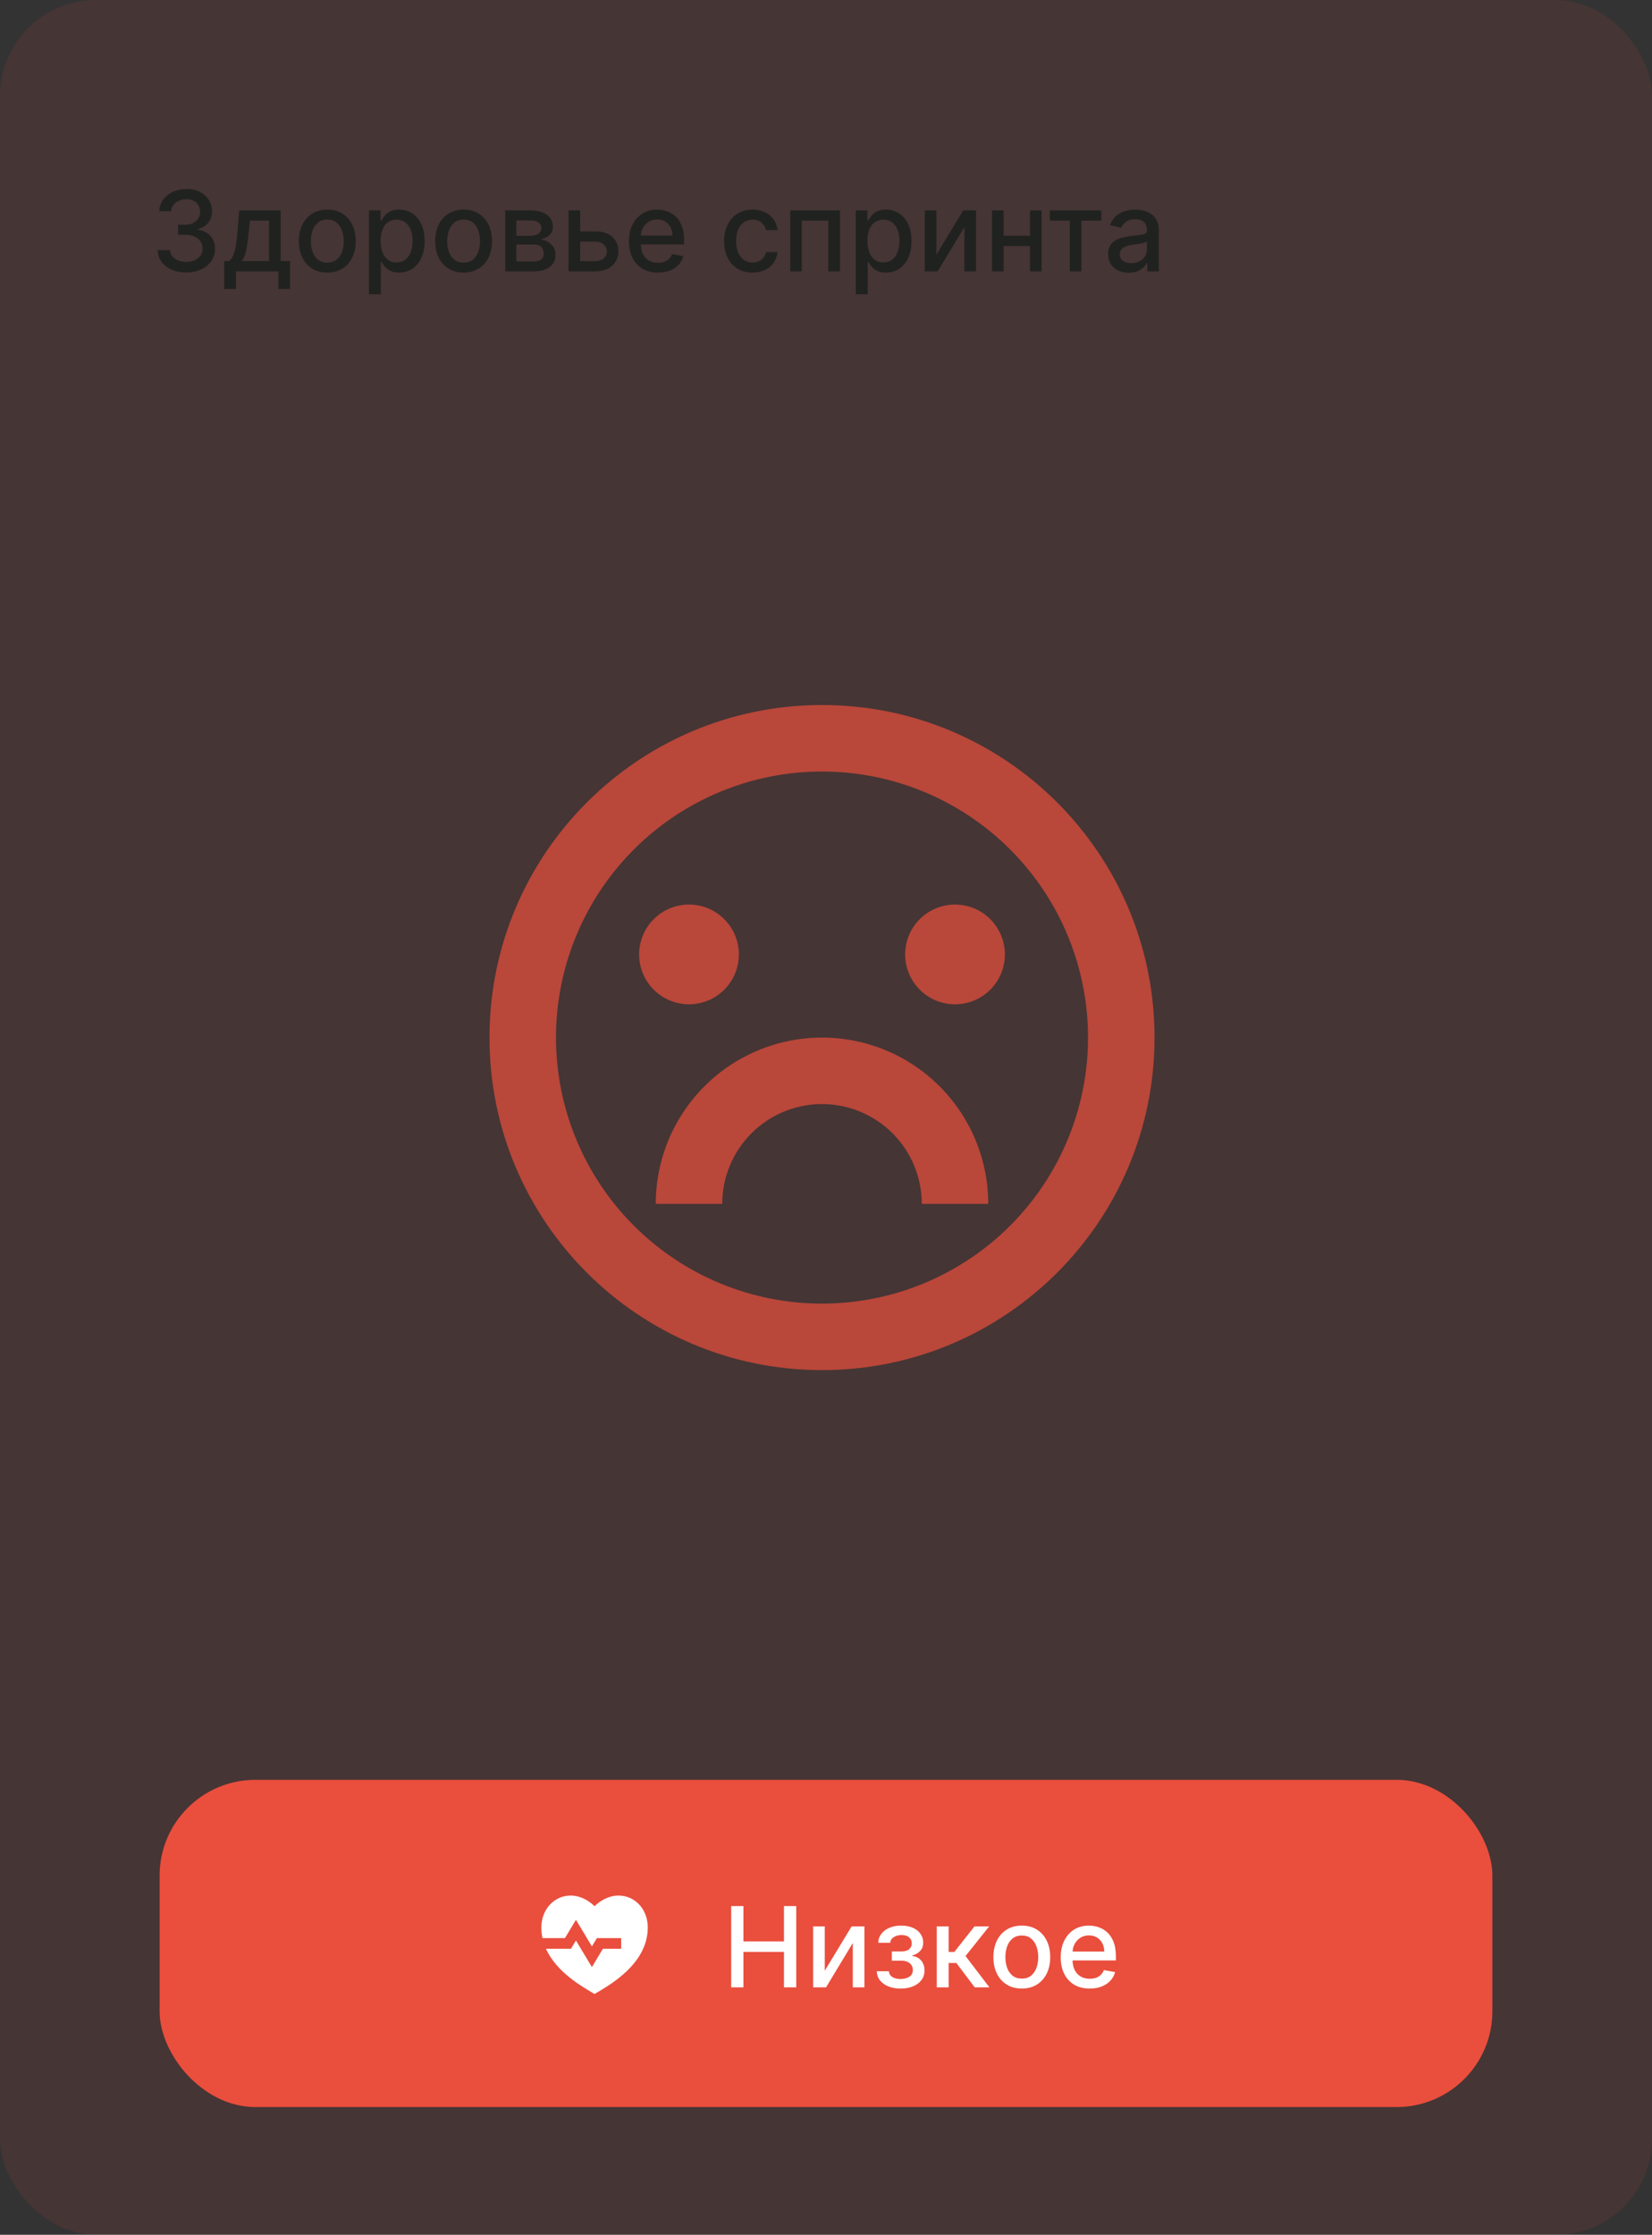<svg width="207" height="280" viewBox="0 0 207 280" fill="none" xmlns="http://www.w3.org/2000/svg">
<rect x="0" y="0" width="207" height="280" fill="#333333" stroke="none"/>
<rect width="207" height="280" rx="12" fill="#EA4E3D" fill-opacity="0.1"/>
<path d="M23.342 34.139C22.66 34.139 22.05 34.022 21.513 33.786C20.979 33.551 20.557 33.224 20.245 32.807C19.937 32.386 19.771 31.899 19.748 31.345H21.309C21.329 31.647 21.43 31.909 21.612 32.131C21.798 32.349 22.04 32.519 22.338 32.638C22.636 32.757 22.968 32.817 23.332 32.817C23.733 32.817 24.088 32.747 24.396 32.608C24.708 32.469 24.951 32.275 25.127 32.026C25.303 31.774 25.391 31.484 25.391 31.156C25.391 30.815 25.303 30.515 25.127 30.256C24.955 29.995 24.701 29.789 24.366 29.64C24.035 29.491 23.634 29.416 23.163 29.416H22.303V28.163H23.163C23.541 28.163 23.873 28.095 24.158 27.959C24.446 27.824 24.672 27.635 24.834 27.393C24.996 27.148 25.078 26.861 25.078 26.533C25.078 26.218 25.006 25.944 24.864 25.712C24.724 25.477 24.526 25.293 24.267 25.16C24.012 25.028 23.71 24.962 23.362 24.962C23.031 24.962 22.721 25.023 22.433 25.146C22.148 25.265 21.916 25.437 21.737 25.663C21.558 25.885 21.462 26.151 21.448 26.463H19.962C19.978 25.913 20.141 25.429 20.449 25.011C20.761 24.594 21.172 24.267 21.682 24.032C22.192 23.797 22.759 23.679 23.382 23.679C24.035 23.679 24.599 23.807 25.073 24.062C25.55 24.314 25.918 24.65 26.176 25.071C26.438 25.492 26.567 25.953 26.564 26.453C26.567 27.023 26.408 27.507 26.087 27.905C25.768 28.303 25.344 28.569 24.814 28.705V28.785C25.49 28.887 26.014 29.156 26.385 29.59C26.759 30.024 26.945 30.563 26.942 31.206C26.945 31.766 26.789 32.268 26.474 32.712C26.163 33.157 25.737 33.506 25.197 33.761C24.657 34.013 24.038 34.139 23.342 34.139ZM28.095 36.202V32.712H28.717C28.876 32.566 29.01 32.392 29.119 32.19C29.232 31.988 29.326 31.748 29.403 31.47C29.482 31.191 29.549 30.866 29.602 30.495C29.655 30.12 29.701 29.693 29.741 29.212L29.98 26.364H35.17V32.712H36.343V36.202H34.891V34H29.567V36.202H28.095ZM30.308 32.712H33.718V27.636H31.312L31.153 29.212C31.076 30.014 30.98 30.71 30.864 31.3C30.748 31.887 30.563 32.358 30.308 32.712ZM41.013 34.154C40.297 34.154 39.672 33.99 39.138 33.662C38.605 33.334 38.191 32.875 37.895 32.285C37.6 31.695 37.453 31.005 37.453 30.217C37.453 29.424 37.6 28.732 37.895 28.139C38.191 27.545 38.605 27.084 39.138 26.756C39.672 26.428 40.297 26.264 41.013 26.264C41.729 26.264 42.353 26.428 42.887 26.756C43.421 27.084 43.835 27.545 44.13 28.139C44.425 28.732 44.572 29.424 44.572 30.217C44.572 31.005 44.425 31.695 44.13 32.285C43.835 32.875 43.421 33.334 42.887 33.662C42.353 33.99 41.729 34.154 41.013 34.154ZM41.018 32.906C41.482 32.906 41.866 32.784 42.171 32.538C42.476 32.293 42.701 31.967 42.847 31.559C42.996 31.151 43.071 30.702 43.071 30.212C43.071 29.724 42.996 29.277 42.847 28.869C42.701 28.458 42.476 28.129 42.171 27.88C41.866 27.631 41.482 27.507 41.018 27.507C40.55 27.507 40.163 27.631 39.854 27.88C39.549 28.129 39.322 28.458 39.173 28.869C39.027 29.277 38.954 29.724 38.954 30.212C38.954 30.702 39.027 31.151 39.173 31.559C39.322 31.967 39.549 32.293 39.854 32.538C40.163 32.784 40.55 32.906 41.018 32.906ZM46.232 36.864V26.364H47.683V27.602H47.808C47.894 27.442 48.018 27.259 48.181 27.05C48.343 26.841 48.568 26.659 48.857 26.503C49.145 26.344 49.526 26.264 50 26.264C50.617 26.264 51.167 26.42 51.651 26.732C52.135 27.043 52.514 27.492 52.789 28.079C53.068 28.666 53.207 29.371 53.207 30.197C53.207 31.022 53.069 31.73 52.794 32.32C52.519 32.906 52.141 33.359 51.661 33.677C51.18 33.992 50.631 34.149 50.015 34.149C49.551 34.149 49.172 34.071 48.877 33.916C48.585 33.76 48.356 33.577 48.19 33.369C48.025 33.16 47.897 32.974 47.808 32.812H47.718V36.864H46.232ZM47.688 30.182C47.688 30.719 47.766 31.189 47.922 31.594C48.078 31.998 48.303 32.315 48.598 32.543C48.893 32.769 49.254 32.881 49.682 32.881C50.126 32.881 50.497 32.764 50.795 32.528C51.094 32.29 51.319 31.967 51.472 31.559C51.627 31.151 51.705 30.692 51.705 30.182C51.705 29.678 51.629 29.226 51.477 28.825C51.328 28.424 51.102 28.107 50.8 27.875C50.502 27.643 50.129 27.527 49.682 27.527C49.251 27.527 48.886 27.638 48.588 27.86C48.293 28.082 48.069 28.392 47.917 28.79C47.764 29.188 47.688 29.651 47.688 30.182ZM58.089 34.154C57.373 34.154 56.748 33.99 56.215 33.662C55.681 33.334 55.267 32.875 54.972 32.285C54.677 31.695 54.529 31.005 54.529 30.217C54.529 29.424 54.677 28.732 54.972 28.139C55.267 27.545 55.681 27.084 56.215 26.756C56.748 26.428 57.373 26.264 58.089 26.264C58.805 26.264 59.429 26.428 59.963 26.756C60.497 27.084 60.911 27.545 61.206 28.139C61.501 28.732 61.648 29.424 61.648 30.217C61.648 31.005 61.501 31.695 61.206 32.285C60.911 32.875 60.497 33.334 59.963 33.662C59.429 33.99 58.805 34.154 58.089 34.154ZM58.094 32.906C58.558 32.906 58.942 32.784 59.247 32.538C59.552 32.293 59.778 31.967 59.923 31.559C60.072 31.151 60.147 30.702 60.147 30.212C60.147 29.724 60.072 29.277 59.923 28.869C59.778 28.458 59.552 28.129 59.247 27.88C58.942 27.631 58.558 27.507 58.094 27.507C57.627 27.507 57.239 27.631 56.931 27.88C56.626 28.129 56.398 28.458 56.249 28.869C56.103 29.277 56.031 29.724 56.031 30.212C56.031 30.702 56.103 31.151 56.249 31.559C56.398 31.967 56.626 32.293 56.931 32.538C57.239 32.784 57.627 32.906 58.094 32.906ZM63.308 34V26.364H66.475C67.336 26.364 68.019 26.548 68.523 26.916C69.027 27.28 69.279 27.776 69.279 28.402C69.279 28.849 69.136 29.204 68.851 29.466C68.566 29.728 68.188 29.903 67.718 29.993C68.059 30.033 68.372 30.135 68.657 30.301C68.942 30.463 69.171 30.682 69.343 30.957C69.519 31.233 69.607 31.561 69.607 31.942C69.607 32.346 69.502 32.704 69.294 33.016C69.085 33.324 68.781 33.566 68.384 33.742C67.989 33.914 67.514 34 66.957 34H63.308ZM64.705 32.757H66.957C67.325 32.757 67.613 32.669 67.822 32.494C68.031 32.318 68.135 32.079 68.135 31.778C68.135 31.423 68.031 31.145 67.822 30.942C67.613 30.737 67.325 30.634 66.957 30.634H64.705V32.757ZM64.705 29.546H66.49C66.768 29.546 67.007 29.506 67.206 29.426C67.408 29.347 67.562 29.234 67.668 29.088C67.777 28.939 67.832 28.763 67.832 28.561C67.832 28.266 67.711 28.036 67.469 27.87C67.227 27.704 66.896 27.621 66.475 27.621H64.705V29.546ZM72.356 28.989H74.573C75.508 28.989 76.227 29.221 76.731 29.685C77.235 30.149 77.487 30.747 77.487 31.479C77.487 31.957 77.374 32.386 77.149 32.767C76.923 33.148 76.594 33.45 76.159 33.672C75.725 33.891 75.197 34 74.573 34H71.237V26.364H72.694V32.717H74.573C75.001 32.717 75.352 32.606 75.627 32.384C75.903 32.159 76.04 31.872 76.04 31.524C76.04 31.156 75.903 30.856 75.627 30.624C75.352 30.389 75.001 30.271 74.573 30.271H72.356V28.989ZM82.445 34.154C81.692 34.154 81.044 33.993 80.501 33.672C79.96 33.347 79.543 32.891 79.248 32.305C78.956 31.715 78.81 31.024 78.81 30.232C78.81 29.449 78.956 28.76 79.248 28.163C79.543 27.567 79.954 27.101 80.481 26.766C81.011 26.432 81.631 26.264 82.34 26.264C82.771 26.264 83.189 26.335 83.593 26.478C83.998 26.62 84.36 26.844 84.682 27.149C85.003 27.454 85.257 27.85 85.442 28.337C85.628 28.821 85.721 29.41 85.721 30.102V30.629H79.651V29.516H84.264C84.264 29.125 84.185 28.778 84.026 28.477C83.867 28.172 83.643 27.931 83.355 27.756C83.069 27.58 82.735 27.492 82.35 27.492C81.933 27.492 81.568 27.595 81.256 27.8C80.948 28.003 80.71 28.268 80.54 28.596C80.375 28.921 80.292 29.274 80.292 29.655V30.525C80.292 31.035 80.381 31.47 80.56 31.827C80.743 32.185 80.996 32.459 81.321 32.648C81.646 32.833 82.025 32.926 82.46 32.926C82.741 32.926 82.998 32.886 83.23 32.807C83.462 32.724 83.663 32.601 83.832 32.439C84.001 32.276 84.13 32.076 84.219 31.837L85.626 32.091C85.514 32.505 85.312 32.868 85.02 33.18C84.732 33.488 84.369 33.728 83.931 33.901C83.497 34.07 83.001 34.154 82.445 34.154ZM94.292 34.154C93.553 34.154 92.916 33.987 92.383 33.652C91.853 33.314 91.445 32.848 91.16 32.255C90.875 31.662 90.732 30.982 90.732 30.217C90.732 29.441 90.878 28.757 91.17 28.163C91.462 27.567 91.873 27.101 92.403 26.766C92.933 26.432 93.558 26.264 94.277 26.264C94.857 26.264 95.374 26.372 95.828 26.587C96.282 26.799 96.648 27.098 96.927 27.482C97.209 27.867 97.376 28.316 97.429 28.829H95.982C95.903 28.472 95.721 28.163 95.435 27.905C95.154 27.646 94.776 27.517 94.302 27.517C93.888 27.517 93.525 27.626 93.213 27.845C92.905 28.061 92.665 28.369 92.492 28.77C92.32 29.168 92.234 29.638 92.234 30.182C92.234 30.739 92.318 31.219 92.487 31.624C92.656 32.028 92.895 32.341 93.203 32.563C93.515 32.785 93.881 32.896 94.302 32.896C94.584 32.896 94.839 32.845 95.067 32.742C95.299 32.636 95.493 32.485 95.649 32.29C95.808 32.094 95.919 31.859 95.982 31.584H97.429C97.376 32.078 97.215 32.519 96.947 32.906C96.678 33.294 96.319 33.599 95.868 33.821C95.421 34.043 94.895 34.154 94.292 34.154ZM99.019 34V26.364H105.248V34H103.791V27.646H100.465V34H99.019ZM107.235 36.864V26.364H108.687V27.602H108.811C108.898 27.442 109.022 27.259 109.184 27.05C109.347 26.841 109.572 26.659 109.86 26.503C110.149 26.344 110.53 26.264 111.004 26.264C111.62 26.264 112.171 26.42 112.655 26.732C113.138 27.043 113.518 27.492 113.793 28.079C114.071 28.666 114.211 29.371 114.211 30.197C114.211 31.022 114.073 31.73 113.798 32.32C113.523 32.906 113.145 33.359 112.664 33.677C112.184 33.992 111.635 34.149 111.019 34.149C110.555 34.149 110.175 34.071 109.88 33.916C109.589 33.76 109.36 33.577 109.194 33.369C109.029 33.16 108.901 32.974 108.811 32.812H108.722V36.864H107.235ZM108.692 30.182C108.692 30.719 108.77 31.189 108.926 31.594C109.082 31.998 109.307 32.315 109.602 32.543C109.897 32.769 110.258 32.881 110.686 32.881C111.13 32.881 111.501 32.764 111.799 32.528C112.098 32.29 112.323 31.967 112.476 31.559C112.631 31.151 112.709 30.692 112.709 30.182C112.709 29.678 112.633 29.226 112.481 28.825C112.331 28.424 112.106 28.107 111.804 27.875C111.506 27.643 111.133 27.527 110.686 27.527C110.255 27.527 109.89 27.638 109.592 27.86C109.297 28.082 109.073 28.392 108.921 28.79C108.768 29.188 108.692 29.651 108.692 30.182ZM117.333 31.917L120.699 26.364H122.299V34H120.843V28.442L117.492 34H115.876V26.364H117.333V31.917ZM129.473 29.541V30.828H125.337V29.541H129.473ZM125.755 26.364V34H124.298V26.364H125.755ZM130.512 26.364V34H129.061V26.364H130.512ZM131.554 27.646V26.364H137.997V27.646H135.506V34H134.055V27.646H131.554ZM141.436 34.169C140.952 34.169 140.515 34.08 140.124 33.901C139.733 33.718 139.423 33.455 139.194 33.11C138.969 32.765 138.856 32.343 138.856 31.842C138.856 31.412 138.939 31.057 139.105 30.778C139.27 30.5 139.494 30.28 139.776 30.117C140.058 29.955 140.372 29.832 140.72 29.749C141.068 29.666 141.423 29.604 141.784 29.56C142.242 29.507 142.613 29.464 142.898 29.431C143.183 29.395 143.39 29.337 143.519 29.257C143.649 29.178 143.713 29.048 143.713 28.869V28.834C143.713 28.4 143.591 28.064 143.345 27.825C143.103 27.587 142.742 27.467 142.262 27.467C141.761 27.467 141.367 27.578 141.078 27.8C140.793 28.019 140.596 28.263 140.487 28.531L139.09 28.213C139.255 27.749 139.497 27.375 139.816 27.09C140.137 26.801 140.507 26.592 140.924 26.463C141.342 26.331 141.781 26.264 142.242 26.264C142.547 26.264 142.87 26.301 143.211 26.374C143.556 26.443 143.877 26.572 144.176 26.761C144.477 26.95 144.724 27.22 144.916 27.572C145.109 27.92 145.205 28.372 145.205 28.929V34H143.753V32.956H143.693C143.597 33.148 143.453 33.337 143.261 33.523C143.069 33.708 142.822 33.862 142.52 33.985C142.219 34.108 141.857 34.169 141.436 34.169ZM141.759 32.976C142.17 32.976 142.522 32.895 142.813 32.732C143.108 32.57 143.332 32.358 143.485 32.096C143.64 31.831 143.718 31.547 143.718 31.246V30.261C143.665 30.314 143.562 30.364 143.41 30.41C143.261 30.454 143.09 30.492 142.898 30.525C142.706 30.555 142.518 30.583 142.336 30.609C142.154 30.633 142.001 30.652 141.879 30.669C141.59 30.706 141.327 30.767 141.088 30.853C140.853 30.939 140.664 31.063 140.522 31.226C140.382 31.385 140.313 31.597 140.313 31.862C140.313 32.23 140.449 32.508 140.72 32.697C140.992 32.883 141.339 32.976 141.759 32.976Z" fill="#202220"/>
<g opacity="0.7">
<path d="M103 171.666C79.987 171.666 61.333 153.012 61.333 130C61.333 106.987 79.987 88.333 103 88.333C126.013 88.333 144.667 106.987 144.667 130C144.667 153.012 126.013 171.666 103 171.666ZM103 163.333C111.841 163.333 120.319 159.821 126.57 153.57C132.821 147.319 136.333 138.84 136.333 130C136.333 121.159 132.821 112.681 126.57 106.429C120.319 100.178 111.841 96.666 103 96.666C94.159 96.666 85.681 100.178 79.43 106.429C73.179 112.681 69.667 121.159 69.667 130C69.667 138.84 73.179 147.319 79.43 153.57C85.681 159.821 94.159 163.333 103 163.333V163.333ZM82.167 150.833C82.167 145.308 84.362 140.009 88.269 136.102C92.176 132.195 97.475 130 103 130C108.525 130 113.824 132.195 117.731 136.102C121.638 140.009 123.833 145.308 123.833 150.833H115.5C115.5 147.518 114.183 144.338 111.839 141.994C109.495 139.65 106.315 138.333 103 138.333C99.685 138.333 96.505 139.65 94.161 141.994C91.817 144.338 90.5 147.518 90.5 150.833H82.167ZM86.333 125.833C84.676 125.833 83.086 125.175 81.914 124.002C80.742 122.83 80.083 121.241 80.083 119.583C80.083 117.925 80.742 116.336 81.914 115.164C83.086 113.991 84.676 113.333 86.333 113.333C87.991 113.333 89.581 113.991 90.753 115.164C91.925 116.336 92.583 117.925 92.583 119.583C92.583 121.241 91.925 122.83 90.753 124.002C89.581 125.175 87.991 125.833 86.333 125.833ZM119.667 125.833C118.009 125.833 116.419 125.175 115.247 124.002C114.075 122.83 113.417 121.241 113.417 119.583C113.417 117.925 114.075 116.336 115.247 115.164C116.419 113.991 118.009 113.333 119.667 113.333C121.324 113.333 122.914 113.991 124.086 115.164C125.258 116.336 125.917 117.925 125.917 119.583C125.917 121.241 125.258 122.83 124.086 124.002C122.914 125.175 121.324 125.833 119.667 125.833Z" fill="#EA4E3D"/>
</g>
<rect x="20" y="223" width="167" height="41" rx="12" fill="#EA4E3D"/>
<path d="M77.5 237.5C79.525 237.5 81.167 239.167 81.167 241.5C81.167 246.167 76.167 248.833 74.5 249.833C73.181 249.042 69.777 247.209 68.412 244.167H71.544L72.167 243.129L74.167 246.463L75.544 244.167H77.833V242.833H74.789L74.167 243.871L72.167 240.537L70.789 242.833H67.973C67.883 242.409 67.833 241.964 67.833 241.5C67.833 239.167 69.5 237.5 71.5 237.5C72.74 237.5 73.833 238.167 74.5 238.833C75.167 238.167 76.26 237.5 77.5 237.5Z" fill="white"/>
<path d="M91.619 249V238.818H93.155V243.243H98.231V238.818H99.772V249H98.231V244.56H93.155V249H91.619ZM103.347 246.917L106.712 241.364H108.313V249H106.857V243.442L103.506 249H101.89V241.364H103.347V246.917ZM109.859 246.982H111.381C111.401 247.293 111.541 247.533 111.803 247.702C112.068 247.871 112.411 247.956 112.832 247.956C113.26 247.956 113.625 247.865 113.926 247.683C114.228 247.497 114.379 247.21 114.379 246.822C114.379 246.59 114.321 246.388 114.205 246.216C114.092 246.04 113.931 245.904 113.722 245.808C113.517 245.712 113.273 245.664 112.991 245.664H111.749V244.496H112.991C113.412 244.496 113.727 244.4 113.936 244.207C114.145 244.015 114.249 243.775 114.249 243.487C114.249 243.175 114.137 242.925 113.911 242.736C113.689 242.544 113.379 242.447 112.982 242.447C112.577 242.447 112.241 242.539 111.972 242.721C111.704 242.9 111.563 243.132 111.55 243.417H110.048C110.058 242.989 110.188 242.615 110.436 242.293C110.688 241.969 111.026 241.717 111.45 241.538C111.878 241.355 112.363 241.264 112.907 241.264C113.474 241.264 113.964 241.355 114.379 241.538C114.793 241.72 115.113 241.972 115.338 242.293C115.567 242.615 115.681 242.984 115.681 243.402C115.681 243.823 115.555 244.168 115.303 244.436C115.055 244.701 114.73 244.892 114.329 245.008V245.087C114.624 245.107 114.886 245.197 115.114 245.356C115.343 245.515 115.522 245.725 115.651 245.987C115.781 246.249 115.845 246.546 115.845 246.877C115.845 247.344 115.716 247.749 115.457 248.09C115.202 248.432 114.848 248.695 114.393 248.881C113.943 249.063 113.427 249.154 112.847 249.154C112.284 249.154 111.778 249.066 111.331 248.891C110.887 248.712 110.534 248.46 110.272 248.135C110.013 247.81 109.876 247.426 109.859 246.982ZM117.38 249V241.364H118.867V244.565H119.583L122.103 241.364H123.943L120.985 245.077L123.977 249H122.133L119.831 245.947H118.867V249H117.38ZM128.034 249.154C127.318 249.154 126.694 248.99 126.16 248.662C125.626 248.334 125.212 247.875 124.917 247.285C124.622 246.695 124.475 246.005 124.475 245.217C124.475 244.424 124.622 243.732 124.917 243.138C125.212 242.545 125.626 242.085 126.16 241.756C126.694 241.428 127.318 241.264 128.034 241.264C128.75 241.264 129.375 241.428 129.909 241.756C130.442 242.085 130.856 242.545 131.151 243.138C131.446 243.732 131.594 244.424 131.594 245.217C131.594 246.005 131.446 246.695 131.151 247.285C130.856 247.875 130.442 248.334 129.909 248.662C129.375 248.99 128.75 249.154 128.034 249.154ZM128.039 247.906C128.503 247.906 128.888 247.784 129.193 247.538C129.498 247.293 129.723 246.967 129.869 246.559C130.018 246.151 130.093 245.702 130.093 245.212C130.093 244.724 130.018 244.277 129.869 243.869C129.723 243.458 129.498 243.129 129.193 242.88C128.888 242.631 128.503 242.507 128.039 242.507C127.572 242.507 127.184 242.631 126.876 242.88C126.571 243.129 126.344 243.458 126.195 243.869C126.049 244.277 125.976 244.724 125.976 245.212C125.976 245.702 126.049 246.151 126.195 246.559C126.344 246.967 126.571 247.293 126.876 247.538C127.184 247.784 127.572 247.906 128.039 247.906ZM136.544 249.154C135.792 249.154 135.144 248.993 134.6 248.672C134.06 248.347 133.643 247.891 133.348 247.305C133.056 246.715 132.91 246.024 132.91 245.232C132.91 244.449 133.056 243.76 133.348 243.163C133.643 242.567 134.054 242.101 134.581 241.766C135.111 241.432 135.731 241.264 136.44 241.264C136.871 241.264 137.288 241.335 137.693 241.478C138.097 241.621 138.46 241.844 138.782 242.149C139.103 242.454 139.357 242.85 139.542 243.337C139.728 243.821 139.821 244.41 139.821 245.102V245.629H133.75V244.516H138.364C138.364 244.125 138.284 243.778 138.125 243.477C137.966 243.172 137.743 242.931 137.454 242.756C137.169 242.58 136.834 242.492 136.45 242.492C136.032 242.492 135.668 242.595 135.356 242.8C135.048 243.003 134.809 243.268 134.64 243.596C134.475 243.921 134.392 244.274 134.392 244.655V245.525C134.392 246.035 134.481 246.469 134.66 246.827C134.842 247.185 135.096 247.459 135.421 247.648C135.746 247.833 136.125 247.926 136.559 247.926C136.841 247.926 137.098 247.886 137.33 247.807C137.562 247.724 137.762 247.601 137.931 247.439C138.1 247.277 138.23 247.076 138.319 246.837L139.726 247.091C139.614 247.505 139.411 247.868 139.12 248.18C138.831 248.488 138.468 248.728 138.031 248.901C137.597 249.07 137.101 249.154 136.544 249.154Z" fill="white"/>
</svg>
